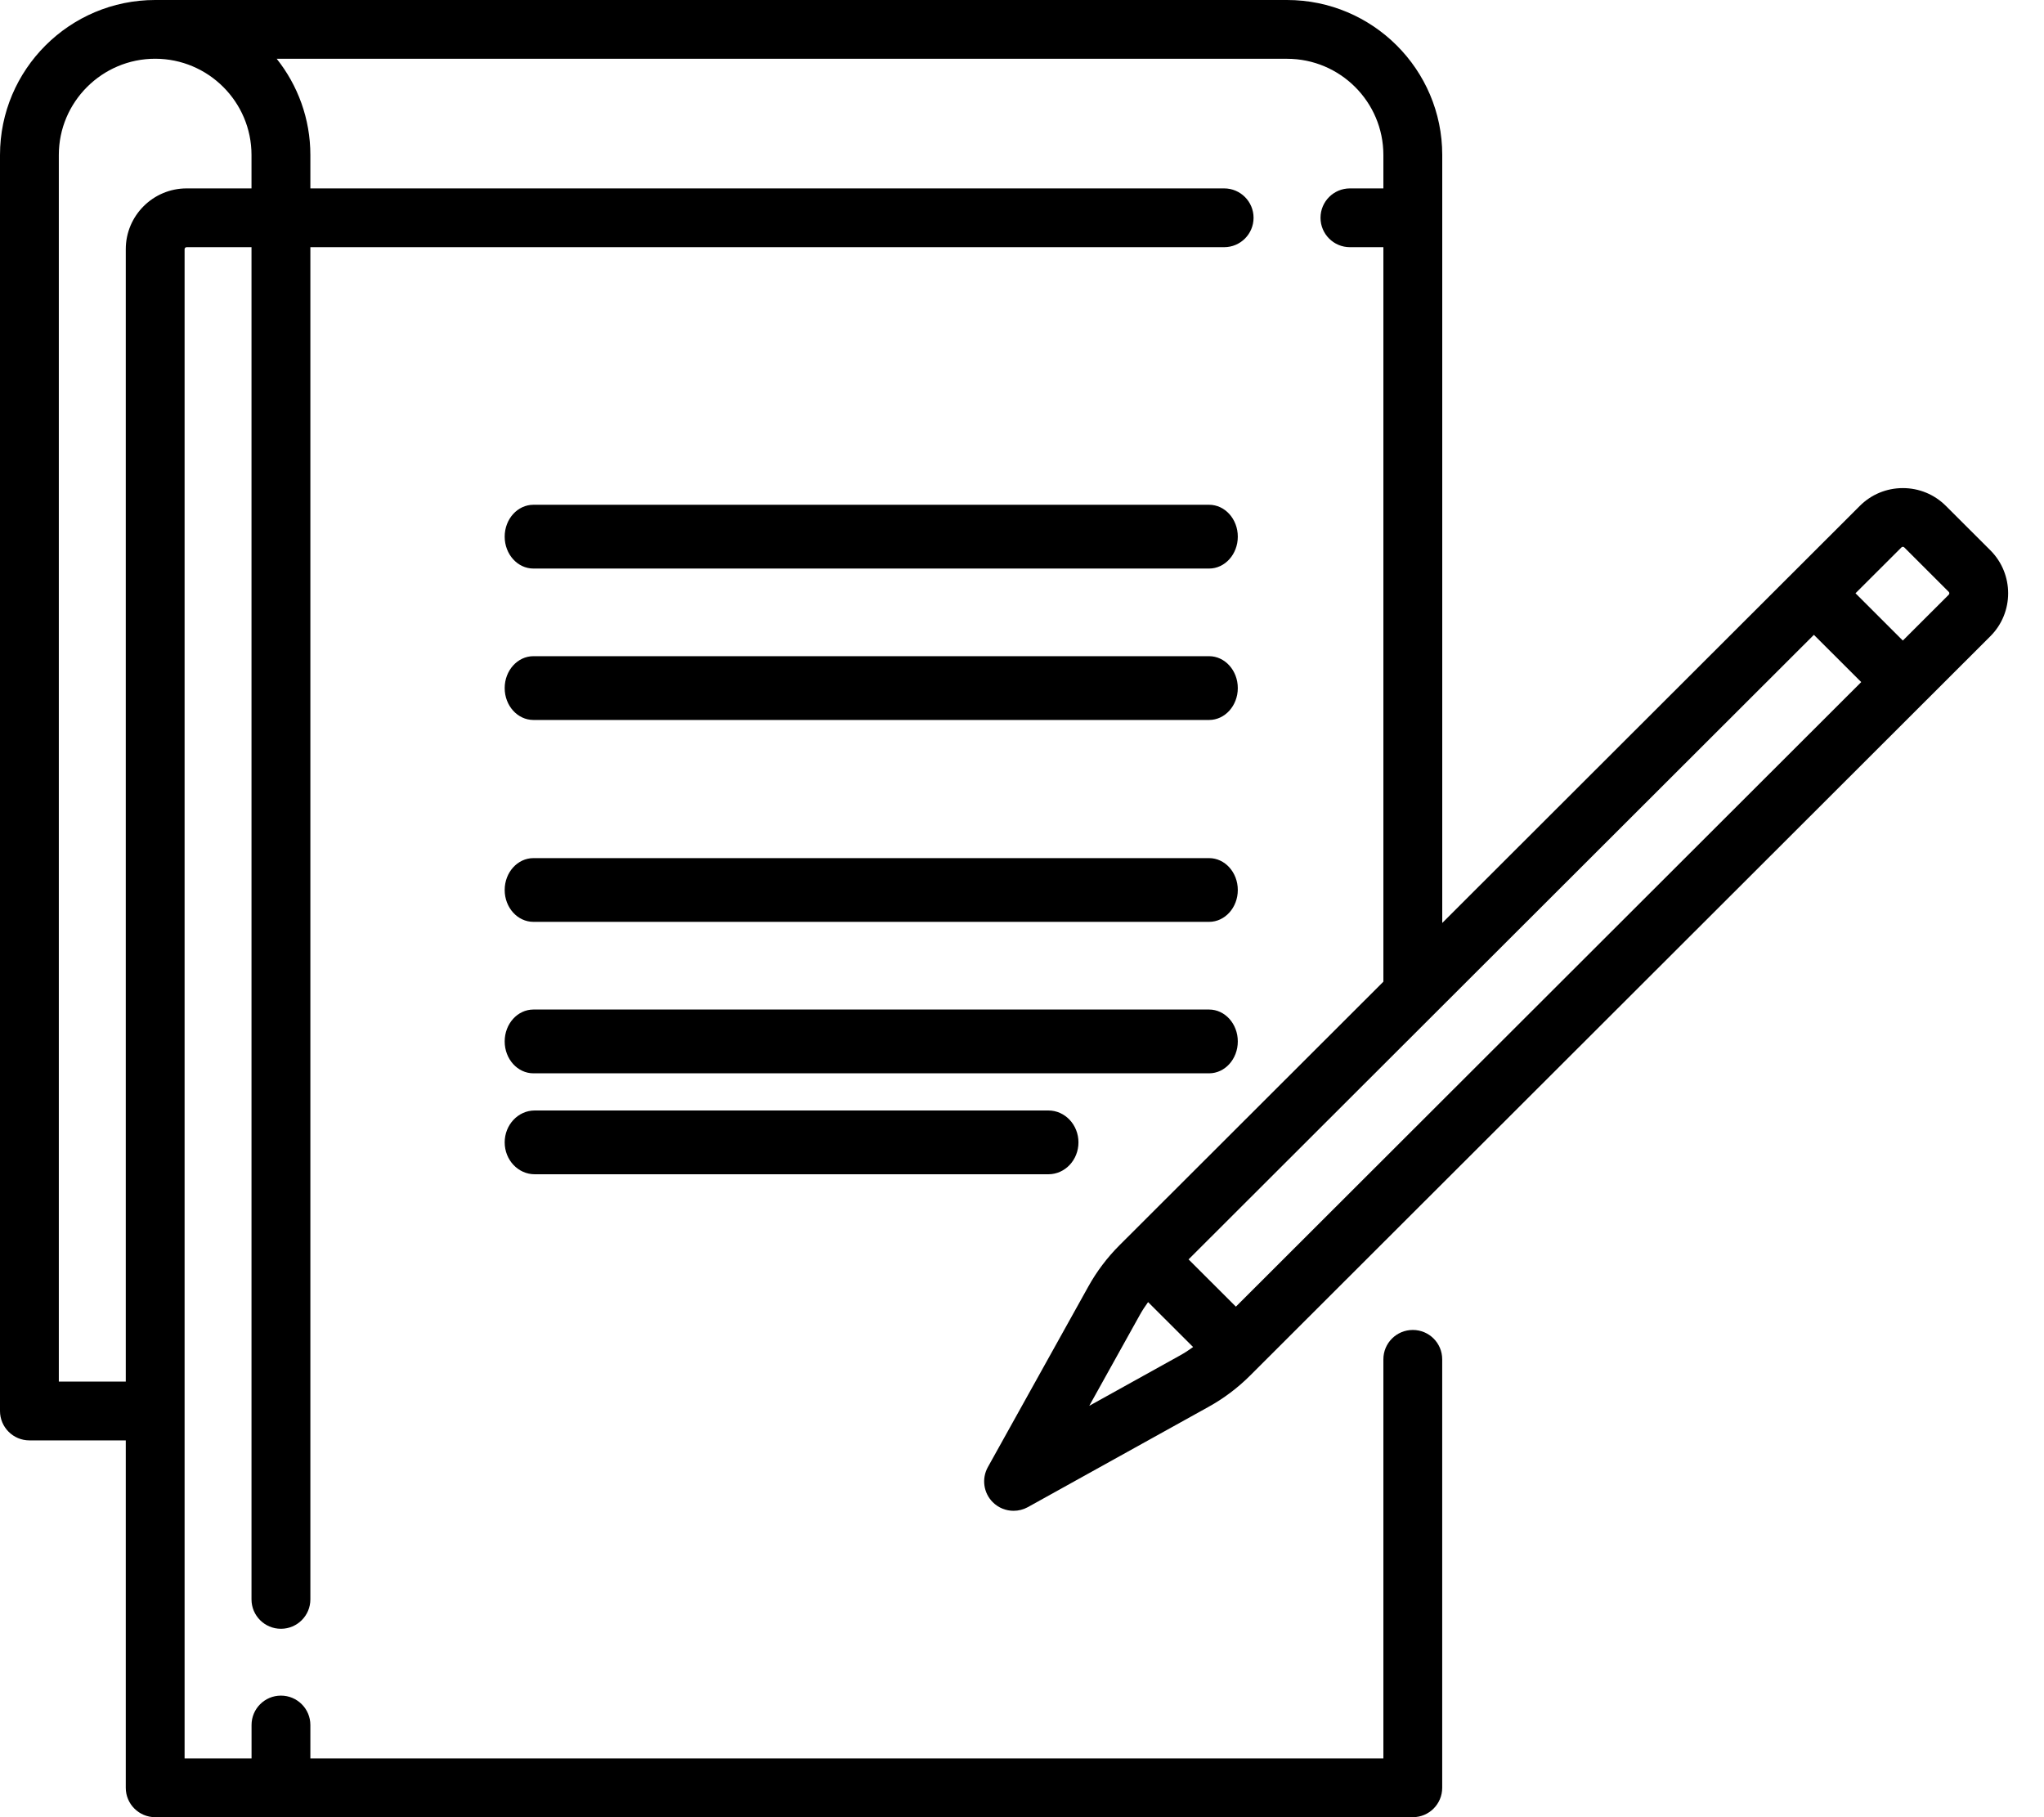 <?xml version="1.0" encoding="UTF-8"?>
<svg width="45px" height="40px" viewBox="0 0 45 40" version="1.1" xmlns="http://www.w3.org/2000/svg" xmlns:xlink="http://www.w3.org/1999/xlink">
    <!-- Generator: Sketch 51.3 (57544) - http://www.bohemiancoding.com/sketch -->
    <title>notes</title>
    <desc>Created with Sketch.</desc>
    <defs></defs>
    <g id="Style" stroke="none" stroke-width="1" fill="none" fill-rule="evenodd">
        <g id="Icons" transform="translate(-107, -775)" fill="#000000" fill-rule="nonzero">
            <g id="notes" transform="translate(107, 775)">
                <path d="M24.646,27.411 C24.376,27.681 24.145,27.986 23.96,28.32 L21.748,32.295 C21.608,32.548 21.652,32.862 21.856,33.066 C21.981,33.191 22.147,33.256 22.314,33.256 C22.422,33.256 22.53,33.229 22.629,33.175 L26.61,30.966 C26.944,30.781 27.25,30.55 27.52,30.281 L43.819,14.005 C44.341,13.484 44.341,12.635 43.819,12.113 L42.84,11.136 C42.587,10.883 42.25,10.744 41.893,10.744 C41.535,10.744 41.198,10.883 40.945,11.136 L31.752,20.316 L31.752,3.411 C31.752,1.53 30.219,0 28.335,0 L3.416,0 C1.533,0 0,1.53 0,3.411 L0,31.059 C0,31.416 0.29,31.706 0.648,31.706 L2.769,31.706 L2.769,39.353 C2.769,39.71 3.059,40 3.416,40 L31.104,40 C31.462,40 31.751,39.71 31.751,39.353 L31.751,29.921 C31.751,29.564 31.462,29.275 31.104,29.275 C30.746,29.275 30.456,29.564 30.456,29.921 L30.456,38.707 L6.833,38.707 L6.833,37.971 C6.833,37.614 6.543,37.324 6.185,37.324 C5.827,37.324 5.538,37.614 5.538,37.971 L5.538,38.707 L4.064,38.707 L4.064,5.485 C4.064,5.46 4.084,5.441 4.109,5.441 L5.537,5.441 L5.537,35.206 C5.537,35.563 5.827,35.853 6.185,35.853 C6.543,35.853 6.833,35.563 6.833,35.206 L6.833,5.441 L26.951,5.441 C27.308,5.441 27.598,5.151 27.598,4.794 C27.598,4.437 27.308,4.147 26.951,4.147 L6.833,4.147 L6.833,3.412 C6.833,2.612 6.555,1.876 6.092,1.294 L28.335,1.294 C29.505,1.294 30.456,2.244 30.456,3.412 L30.456,4.147 L29.719,4.147 C29.362,4.147 29.072,4.437 29.072,4.794 C29.072,5.151 29.362,5.441 29.719,5.441 L30.456,5.441 L30.456,21.609 L24.646,27.411 Z M5.538,4.147 L4.109,4.147 C3.37,4.147 2.769,4.747 2.769,5.485 L2.769,30.412 L1.295,30.412 L1.295,3.411 C1.295,2.244 2.247,1.293 3.416,1.293 C4.586,1.293 5.537,2.244 5.537,3.411 L5.537,4.147 L5.538,4.147 Z M25.981,29.835 L23.981,30.945 L25.092,28.948 C25.147,28.848 25.21,28.753 25.276,28.662 L26.267,29.651 C26.176,29.718 26.08,29.78 25.981,29.835 Z M41.861,12.05 C41.864,12.047 41.874,12.037 41.892,12.037 C41.911,12.037 41.921,12.047 41.924,12.05 L42.903,13.028 C42.92,13.045 42.92,13.073 42.903,13.091 L41.892,14.1 L40.85,13.059 L41.861,12.05 Z M39.934,13.974 L40.976,15.014 L27.209,28.762 L26.167,27.722 L39.934,13.974 Z" id="Shape"></path>
                <path d="M26.619,11.111 L11.744,11.111 C11.394,11.111 11.111,11.425 11.111,11.813 C11.111,12.2 11.394,12.515 11.744,12.515 L26.619,12.515 C26.968,12.515 27.251,12.2 27.251,11.813 C27.251,11.425 26.968,11.111 26.619,11.111 Z" id="Shape"></path>
                <path d="M26.619,14.444 L11.744,14.444 C11.394,14.444 11.111,14.759 11.111,15.146 C11.111,15.534 11.394,15.848 11.744,15.848 L26.619,15.848 C26.968,15.848 27.251,15.534 27.251,15.146 C27.251,14.759 26.968,14.444 26.619,14.444 Z" id="Shape"></path>
                <path d="M26.619,18.889 L11.744,18.889 C11.394,18.889 11.111,19.203 11.111,19.591 C11.111,19.978 11.394,20.292 11.744,20.292 L26.619,20.292 C26.968,20.292 27.251,19.978 27.251,19.591 C27.251,19.203 26.968,18.889 26.619,18.889 Z" id="Shape"></path>
                <path d="M26.619,22.222 L11.744,22.222 C11.394,22.222 11.111,22.536 11.111,22.924 C11.111,23.312 11.394,23.626 11.744,23.626 L26.619,23.626 C26.968,23.626 27.251,23.312 27.251,22.924 C27.251,22.536 26.968,22.222 26.619,22.222 Z" id="Shape"></path>
                <path d="M23.081,24.444 L11.772,24.444 C11.407,24.444 11.111,24.759 11.111,25.146 C11.111,25.534 11.407,25.848 11.772,25.848 L23.081,25.848 C23.447,25.848 23.743,25.534 23.743,25.146 C23.743,24.759 23.447,24.444 23.081,24.444 Z" id="Shape"></path>
            </g>
        </g>
    </g>
</svg>